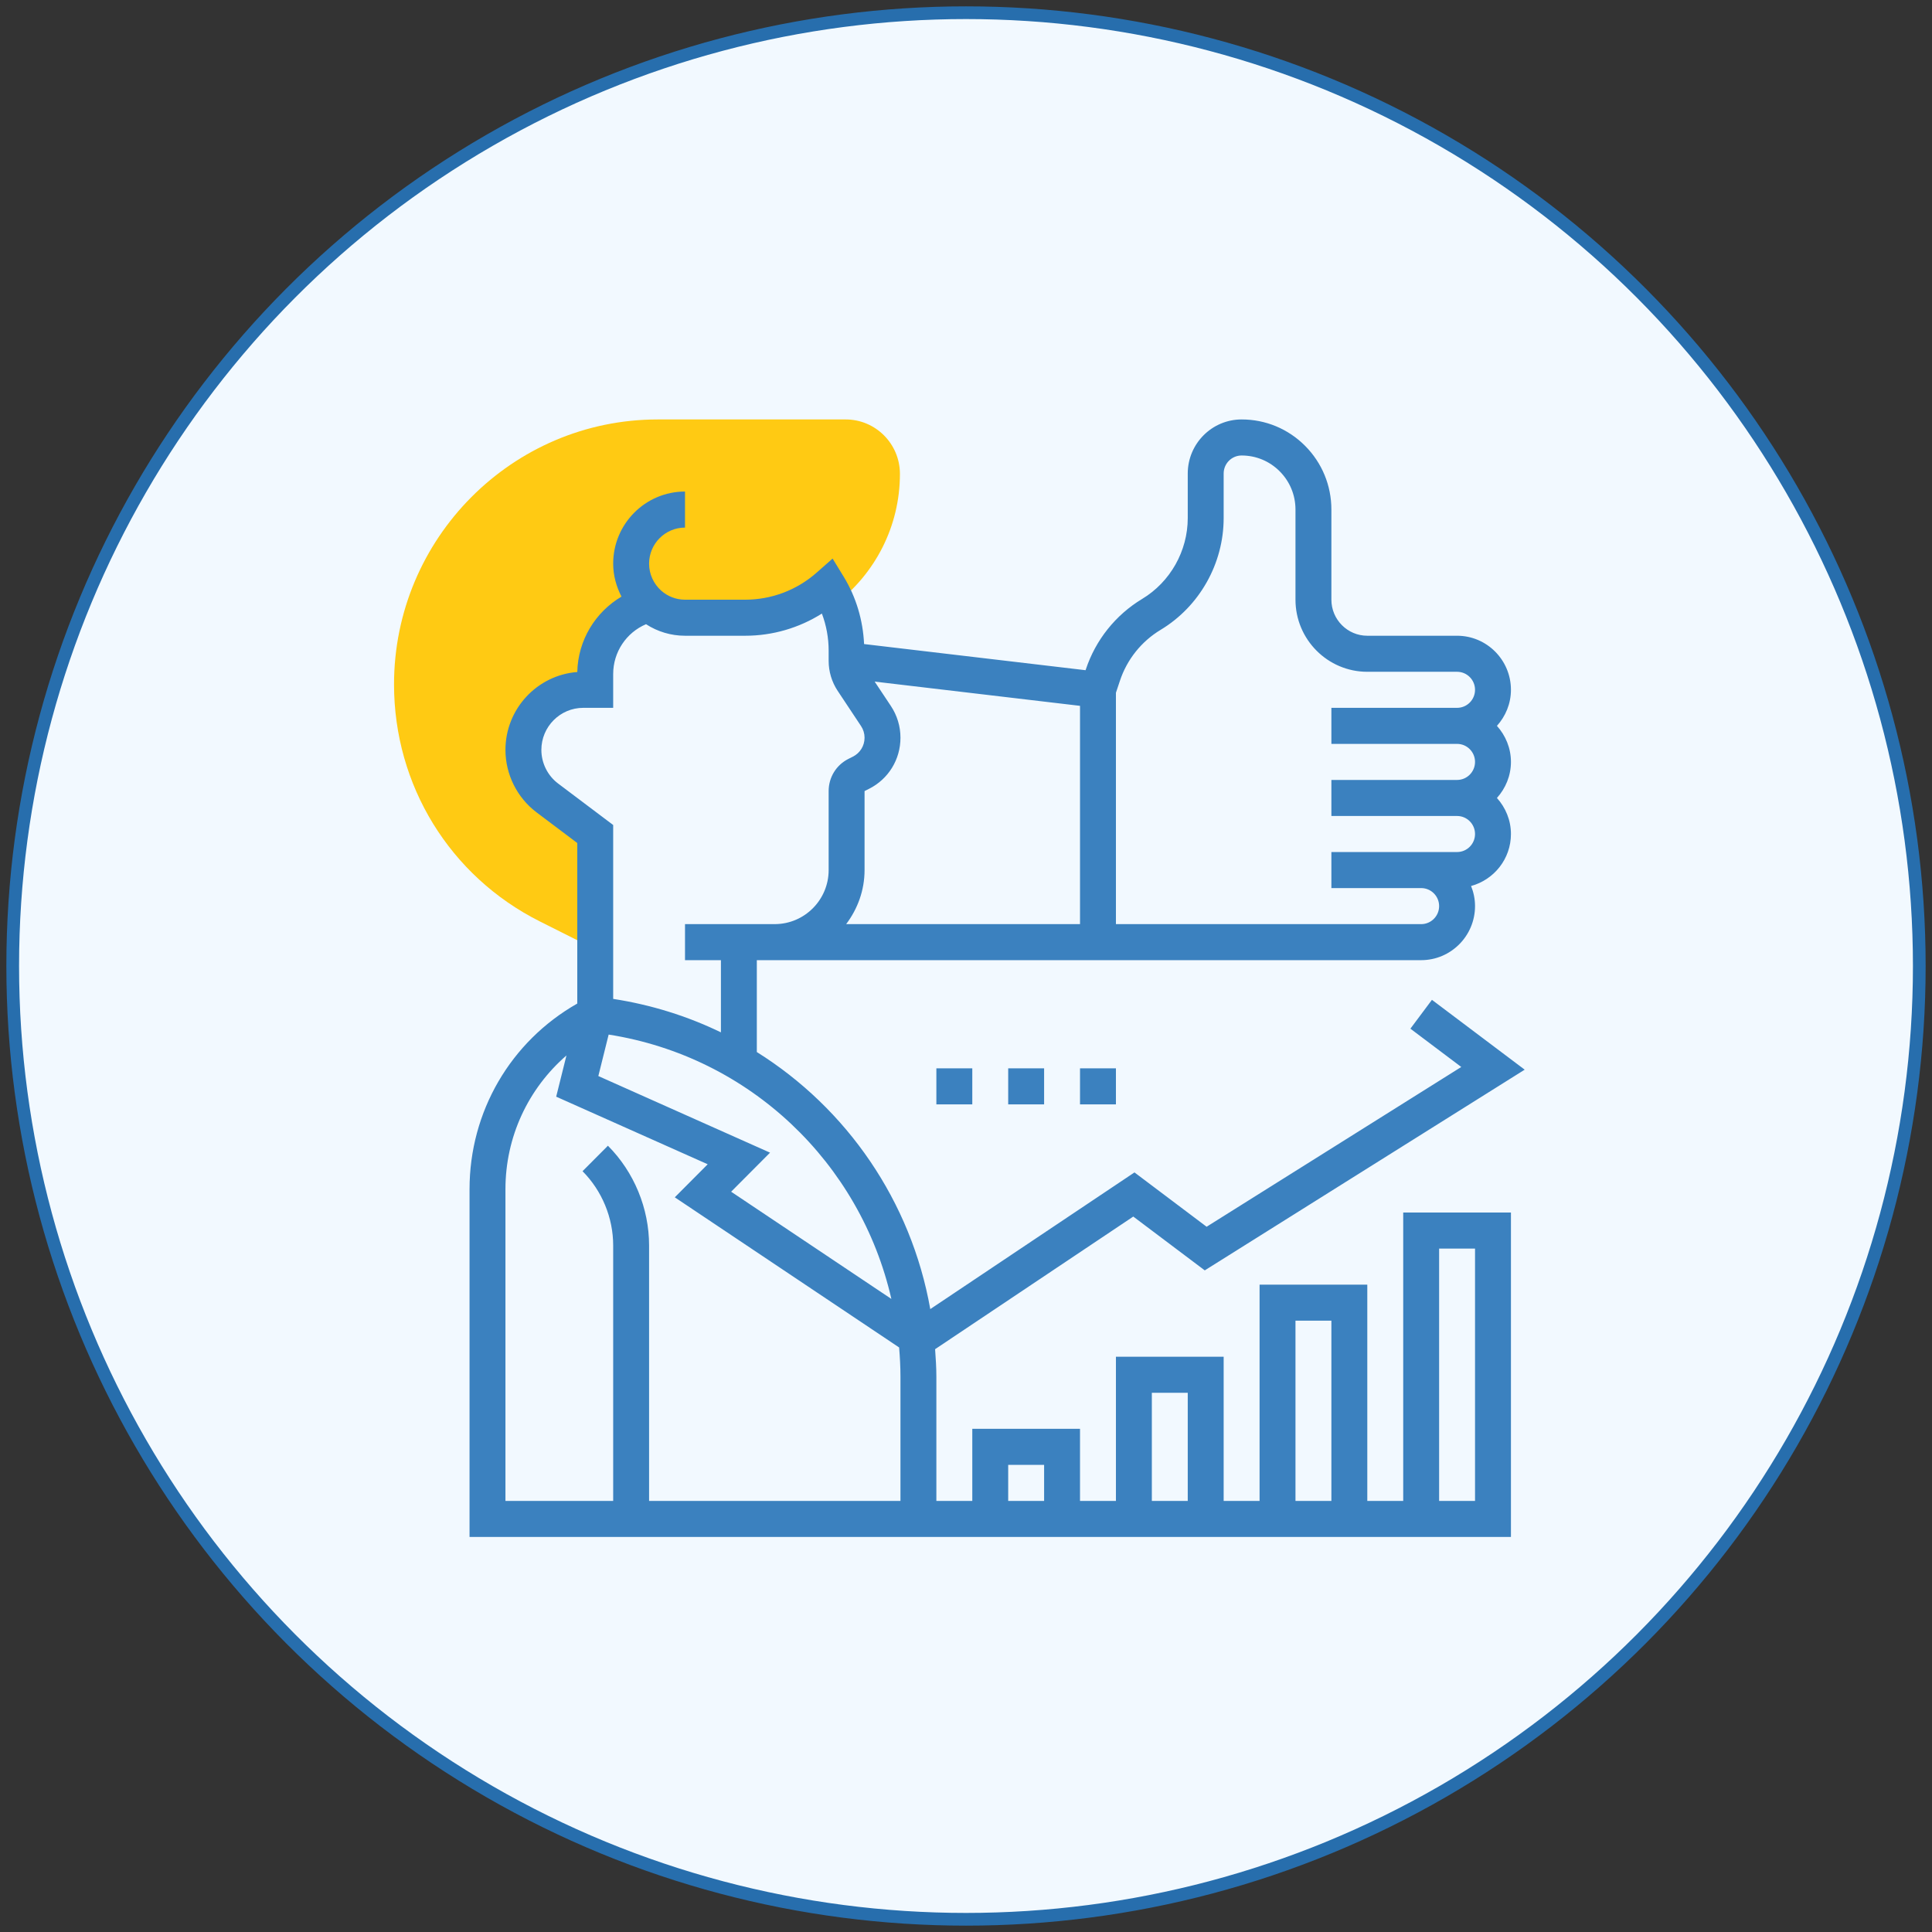 <?xml version="1.0" encoding="UTF-8"?>
<svg width="152px" height="152px" viewBox="0 0 152 152" version="1.1" xmlns="http://www.w3.org/2000/svg" xmlns:xlink="http://www.w3.org/1999/xlink">
    <rect x="0" y="0" width="152" height="152" fill="#333333" stroke="none"/>
    <title>8A961288-4B39-45CE-8C06-DABB9D2352D4@1x</title>
    <g id="Dokodemo-Web-Profile" stroke="none" stroke-width="1" fill="none" fill-rule="evenodd">
        <g id="Desktop-" transform="translate(-326, -2666)">
            <g id="Group-20" transform="translate(327, 2655)">
                <g id="Group-16" transform="translate(0, 12)">
                    <circle id="Oval-Copy-7" stroke="#276EAD" fill="#F2F9FF" cx="75" cy="75" r="75"></circle>
                    <g id="motivation" transform="translate(30, 32)" fill-rule="nonzero">
                        <path d="M15.636,32.847 L11.845,29.991 C10.653,29.091 9.95,27.681 9.95,26.182 C9.95,23.553 12.071,21.422 14.688,21.422 L15.636,21.422 L15.636,20.169 C15.636,17.557 17.401,15.278 19.918,14.634 C20.671,15.304 21.661,15.709 22.744,15.709 L27.51,15.709 C29.935,15.709 32.278,14.823 34.102,13.216 C34.353,13.627 34.567,14.057 34.754,14.5 C37.818,12.149 39.802,8.447 39.802,4.284 C39.802,1.922 37.889,0 35.537,0 L20.75,0 C9.308,0 0,9.351 0,20.846 C0,28.792 4.395,35.937 11.469,39.492 L15.636,41.584 L15.636,32.847 Z" id="Path" fill="#FFCA13"></path>
                        <g id="Group" transform="translate(5.941, 0)" fill="#3B81BF">
                            <path d="M73.457,85.085 L70.631,85.085 L70.631,68.068 L62.156,68.068 L62.156,85.085 L59.33,85.085 L59.33,73.74 L50.855,73.74 L50.855,85.085 L48.029,85.085 L48.029,79.412 L39.554,79.412 L39.554,85.085 L36.728,85.085 L36.728,75.314 C36.728,74.584 36.679,73.866 36.628,73.147 L52.219,62.713 L57.844,66.947 L83.014,51.156 L75.717,45.662 L74.022,47.931 L78.024,50.944 L57.99,63.514 L52.314,59.24 L36.248,69.993 C34.741,61.505 29.693,54.207 22.602,49.769 L22.602,42.541 L24.015,42.541 L24.015,42.542 C24.022,42.542 24.029,42.541 24.034,42.541 L74.869,42.541 C77.206,42.541 79.107,40.632 79.107,38.287 C79.107,37.727 78.993,37.195 78.796,36.706 C80.597,36.215 81.932,34.576 81.932,32.616 C81.932,31.522 81.507,30.534 80.83,29.78 C81.508,29.025 81.932,28.037 81.932,26.943 C81.932,25.85 81.507,24.862 80.83,24.107 C81.508,23.353 81.932,22.364 81.932,21.271 C81.932,18.926 80.031,17.017 77.696,17.017 L70.631,17.017 C69.073,17.017 67.806,15.743 67.806,14.181 L67.806,7.09 C67.806,5.196 67.07,3.416 65.737,2.076 C64.403,0.737 62.63,-5.03802259e-15 60.744,-5.03802259e-15 L60.743,-5.03802259e-15 C58.406,-5.03802259e-15 56.505,1.909 56.505,4.254 L56.505,7.76 C56.505,10.349 55.131,12.787 52.918,14.12 C50.829,15.379 49.254,17.35 48.486,19.669 L48.466,19.728 L31.041,17.671 C30.953,15.802 30.419,13.981 29.441,12.38 L28.563,10.946 L27.303,12.056 C25.751,13.426 23.756,14.181 21.688,14.181 L16.952,14.181 C16.261,14.181 15.597,13.928 15.081,13.47 C14.474,12.93 14.126,12.156 14.126,11.345 C14.126,9.78 15.393,8.508 16.952,8.508 L16.952,5.672 C13.835,5.672 11.301,8.216 11.301,11.345 C11.301,12.261 11.544,13.141 11.954,13.938 C9.887,15.164 8.531,17.376 8.477,19.87 C5.321,20.113 2.825,22.769 2.825,25.998 C2.825,27.921 3.739,29.758 5.273,30.913 L8.476,33.325 L8.476,45.954 C3.228,48.941 -7.52798005e-15,54.454 -7.52798005e-15,60.563 L-7.52798005e-15,87.921 L81.932,87.921 L81.932,62.395 L73.457,62.395 L73.457,85.085 Z M33.188,69.194 L20.581,60.758 L23.642,57.685 L10.133,51.658 L10.945,48.395 C22.061,50.14 30.746,58.503 33.188,69.194 L33.188,69.194 Z M54.372,16.552 C57.43,14.71 59.33,11.34 59.33,7.76 L59.33,4.254 C59.33,3.471 59.963,2.836 60.743,2.836 L60.744,2.836 C61.876,2.836 62.94,3.279 63.739,4.081 C64.539,4.884 64.981,5.953 64.981,7.09 L64.981,14.181 C64.981,17.308 67.515,19.853 70.631,19.853 L77.696,19.853 C78.474,19.853 79.107,20.488 79.107,21.271 C79.107,22.054 78.474,22.689 77.694,22.689 L67.806,22.689 L67.806,25.525 L77.694,25.525 C78.474,25.525 79.107,26.161 79.107,26.943 C79.107,27.726 78.474,28.362 77.694,28.362 L67.806,28.362 L67.806,31.198 L77.694,31.198 C78.474,31.198 79.107,31.833 79.107,32.616 C79.107,33.399 78.474,34.034 77.694,34.034 L67.806,34.034 L67.806,36.87 L74.869,36.87 C75.649,36.87 76.282,37.505 76.282,38.288 C76.282,39.071 75.649,39.706 74.869,39.706 L50.855,39.706 L50.855,21.501 L51.167,20.565 C51.722,18.887 52.86,17.462 54.372,16.552 L54.372,16.552 Z M48.029,39.705 L29.631,39.705 C30.527,38.516 31.078,37.053 31.078,35.452 L31.078,29.238 L31.427,29.062 C32.954,28.296 33.903,26.755 33.903,25.04 C33.903,24.148 33.642,23.286 33.15,22.545 L31.874,20.625 L48.029,22.532 L48.029,39.705 Z M6.97,28.645 C6.144,28.024 5.651,27.034 5.651,25.998 C5.651,24.174 7.13,22.689 8.946,22.689 L11.301,22.689 L11.301,20.028 C11.301,18.297 12.336,16.767 13.886,16.109 C14.794,16.699 15.857,17.017 16.952,17.017 L21.688,17.017 C23.837,17.017 25.925,16.406 27.721,15.273 C28.072,16.202 28.253,17.19 28.253,18.193 L28.253,18.995 C28.253,19.836 28.498,20.651 28.964,21.355 L30.799,24.119 C30.982,24.392 31.078,24.711 31.078,25.04 C31.078,25.674 30.727,26.243 30.164,26.527 L29.815,26.702 C28.851,27.185 28.253,28.156 28.253,29.238 L28.253,35.452 C28.253,37.79 26.362,39.692 24.034,39.705 L16.952,39.705 L16.952,42.541 L19.777,42.541 L19.777,48.22 C17.151,46.948 14.307,46.052 11.301,45.588 L11.301,31.907 L6.97,28.645 Z M33.903,85.085 L14.126,85.085 L14.126,64.988 C14.126,62.065 12.945,59.205 10.887,57.139 L8.89,59.144 C10.422,60.682 11.301,62.812 11.301,64.988 L11.301,85.085 L2.825,85.085 L2.825,60.563 C2.825,56.434 4.618,52.649 7.625,50.037 L6.817,53.281 L18.737,58.599 L16.148,61.199 L33.797,73.011 C33.861,73.771 33.903,74.538 33.903,75.314 L33.903,85.085 Z M64.981,70.904 L67.806,70.904 L67.806,85.085 L64.981,85.085 L64.981,70.904 Z M53.68,76.576 L56.505,76.576 L56.505,85.085 L53.68,85.085 L53.68,76.576 Z M42.379,82.248 L45.204,82.248 L45.204,85.085 L42.379,85.085 L42.379,82.248 Z M76.282,65.232 L79.107,65.232 L79.107,85.085 L76.282,85.085 L76.282,65.232 Z" id="Shape"></path>
                            <polygon id="Path" points="36.728 51.051 39.554 51.051 39.554 53.887 36.728 53.887"></polygon>
                            <polygon id="Path" points="42.379 51.051 45.204 51.051 45.204 53.887 42.379 53.887"></polygon>
                            <polygon id="Path" points="48.029 51.051 50.855 51.051 50.855 53.887 48.029 53.887"></polygon>
                        </g>
                    </g>
                </g>
            </g>
        </g>
    </g>
</svg>